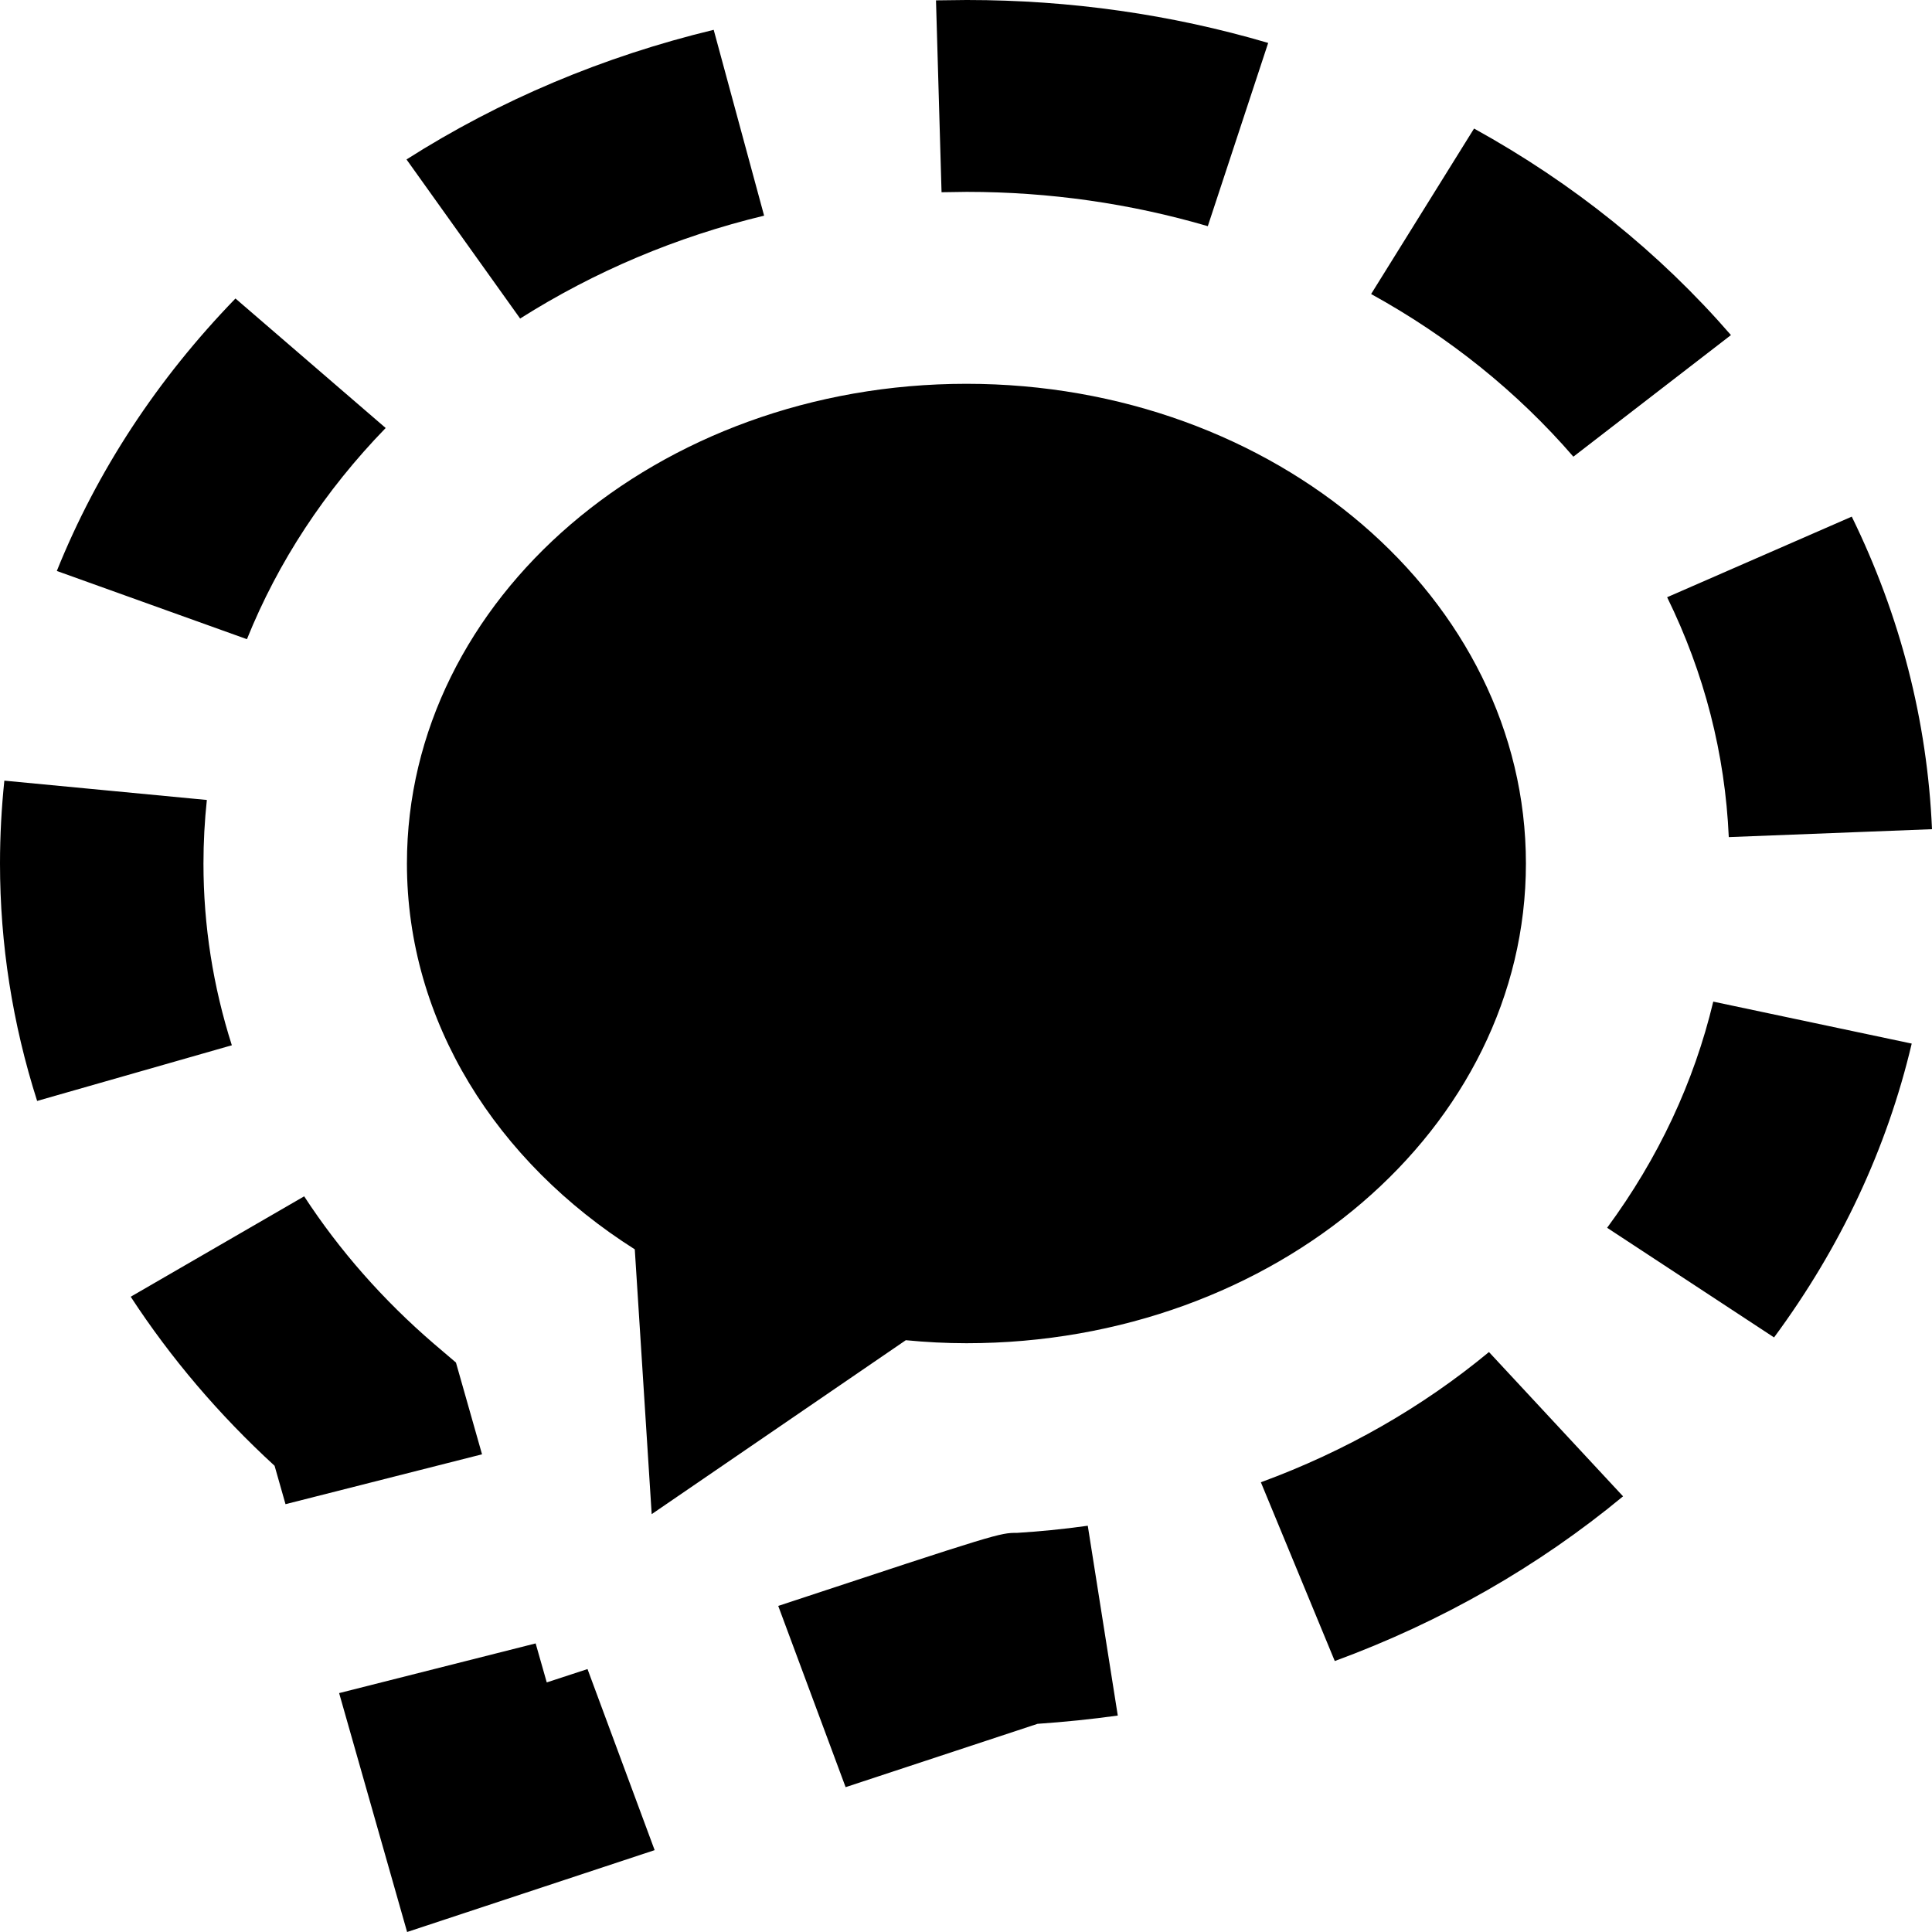 <svg width="32" height="32" viewBox="0 0 32 32" fill="none" xmlns="http://www.w3.org/2000/svg">
<g clip-path="url(#clip0_6_150)">
<path d="M16.007 0L15.503 0.006L15.595 3.184L16.01 3.178H16.017C17.38 3.178 18.721 3.37 20.005 3.746L21.005 0.711C19.396 0.237 17.72 0 16.017 0H16.007ZM11.821 0.494C9.993 0.935 8.281 1.656 6.733 2.641L8.615 5.276C9.844 4.498 11.202 3.922 12.656 3.572L11.821 0.494ZM24.415 2.129L22.71 4.87C24.004 5.583 25.132 6.491 26.06 7.564L28.67 5.55C27.485 4.184 26.056 3.035 24.415 2.129ZM3.9 4.944C2.604 6.281 1.608 7.8 0.941 9.457L4.09 10.587C4.606 9.306 5.378 8.13 6.388 7.089L3.9 4.944ZM16.007 6.357C10.888 6.357 6.74 9.915 6.74 14.302C6.74 16.926 8.228 19.245 10.514 20.693L10.794 25.079L15.003 22.198C15.333 22.23 15.668 22.248 16.007 22.248C21.125 22.248 25.274 18.69 25.274 14.302C25.274 9.915 21.125 6.357 16.007 6.357ZM30.671 8.557L27.613 9.892C28.23 11.15 28.573 12.487 28.634 13.865L32 13.734C31.922 11.938 31.474 10.197 30.671 8.557ZM0.072 12.93C0.025 13.382 0 13.838 0 14.302C0 15.639 0.208 16.96 0.615 18.235L3.84 17.313C3.529 16.339 3.37 15.327 3.37 14.305C3.37 13.949 3.389 13.598 3.426 13.25L0.072 12.93ZM28.377 16.59C28.058 17.925 27.467 19.186 26.619 20.336L29.384 22.152C30.484 20.663 31.253 19.027 31.664 17.285L28.377 16.59ZM5.038 19.815L2.165 21.478C2.828 22.494 3.628 23.434 4.548 24.278L4.729 24.914L7.984 24.088L7.552 22.568L7.187 22.257C6.343 21.531 5.621 20.709 5.038 19.815ZM24.662 22.394C23.553 23.312 22.282 24.038 20.884 24.551L22.108 27.512C23.872 26.864 25.479 25.945 26.883 24.784L24.662 22.394ZM18.017 25.271C17.603 25.33 17.183 25.368 16.849 25.389C16.558 25.389 16.556 25.387 12.89 26.599L14.006 29.601L17.185 28.552C17.633 28.521 18.076 28.476 18.514 28.415L18.017 25.271ZM8.872 27.22L5.617 28.043L6.743 32L10.843 30.644L9.731 27.645L9.056 27.866L8.872 27.22Z" fill="black"/>
</g>
<defs>
<clipPath id="clip0_6_150">
<rect width="32" height="32" fill="white"/>
</clipPath>
</defs>
</svg>
